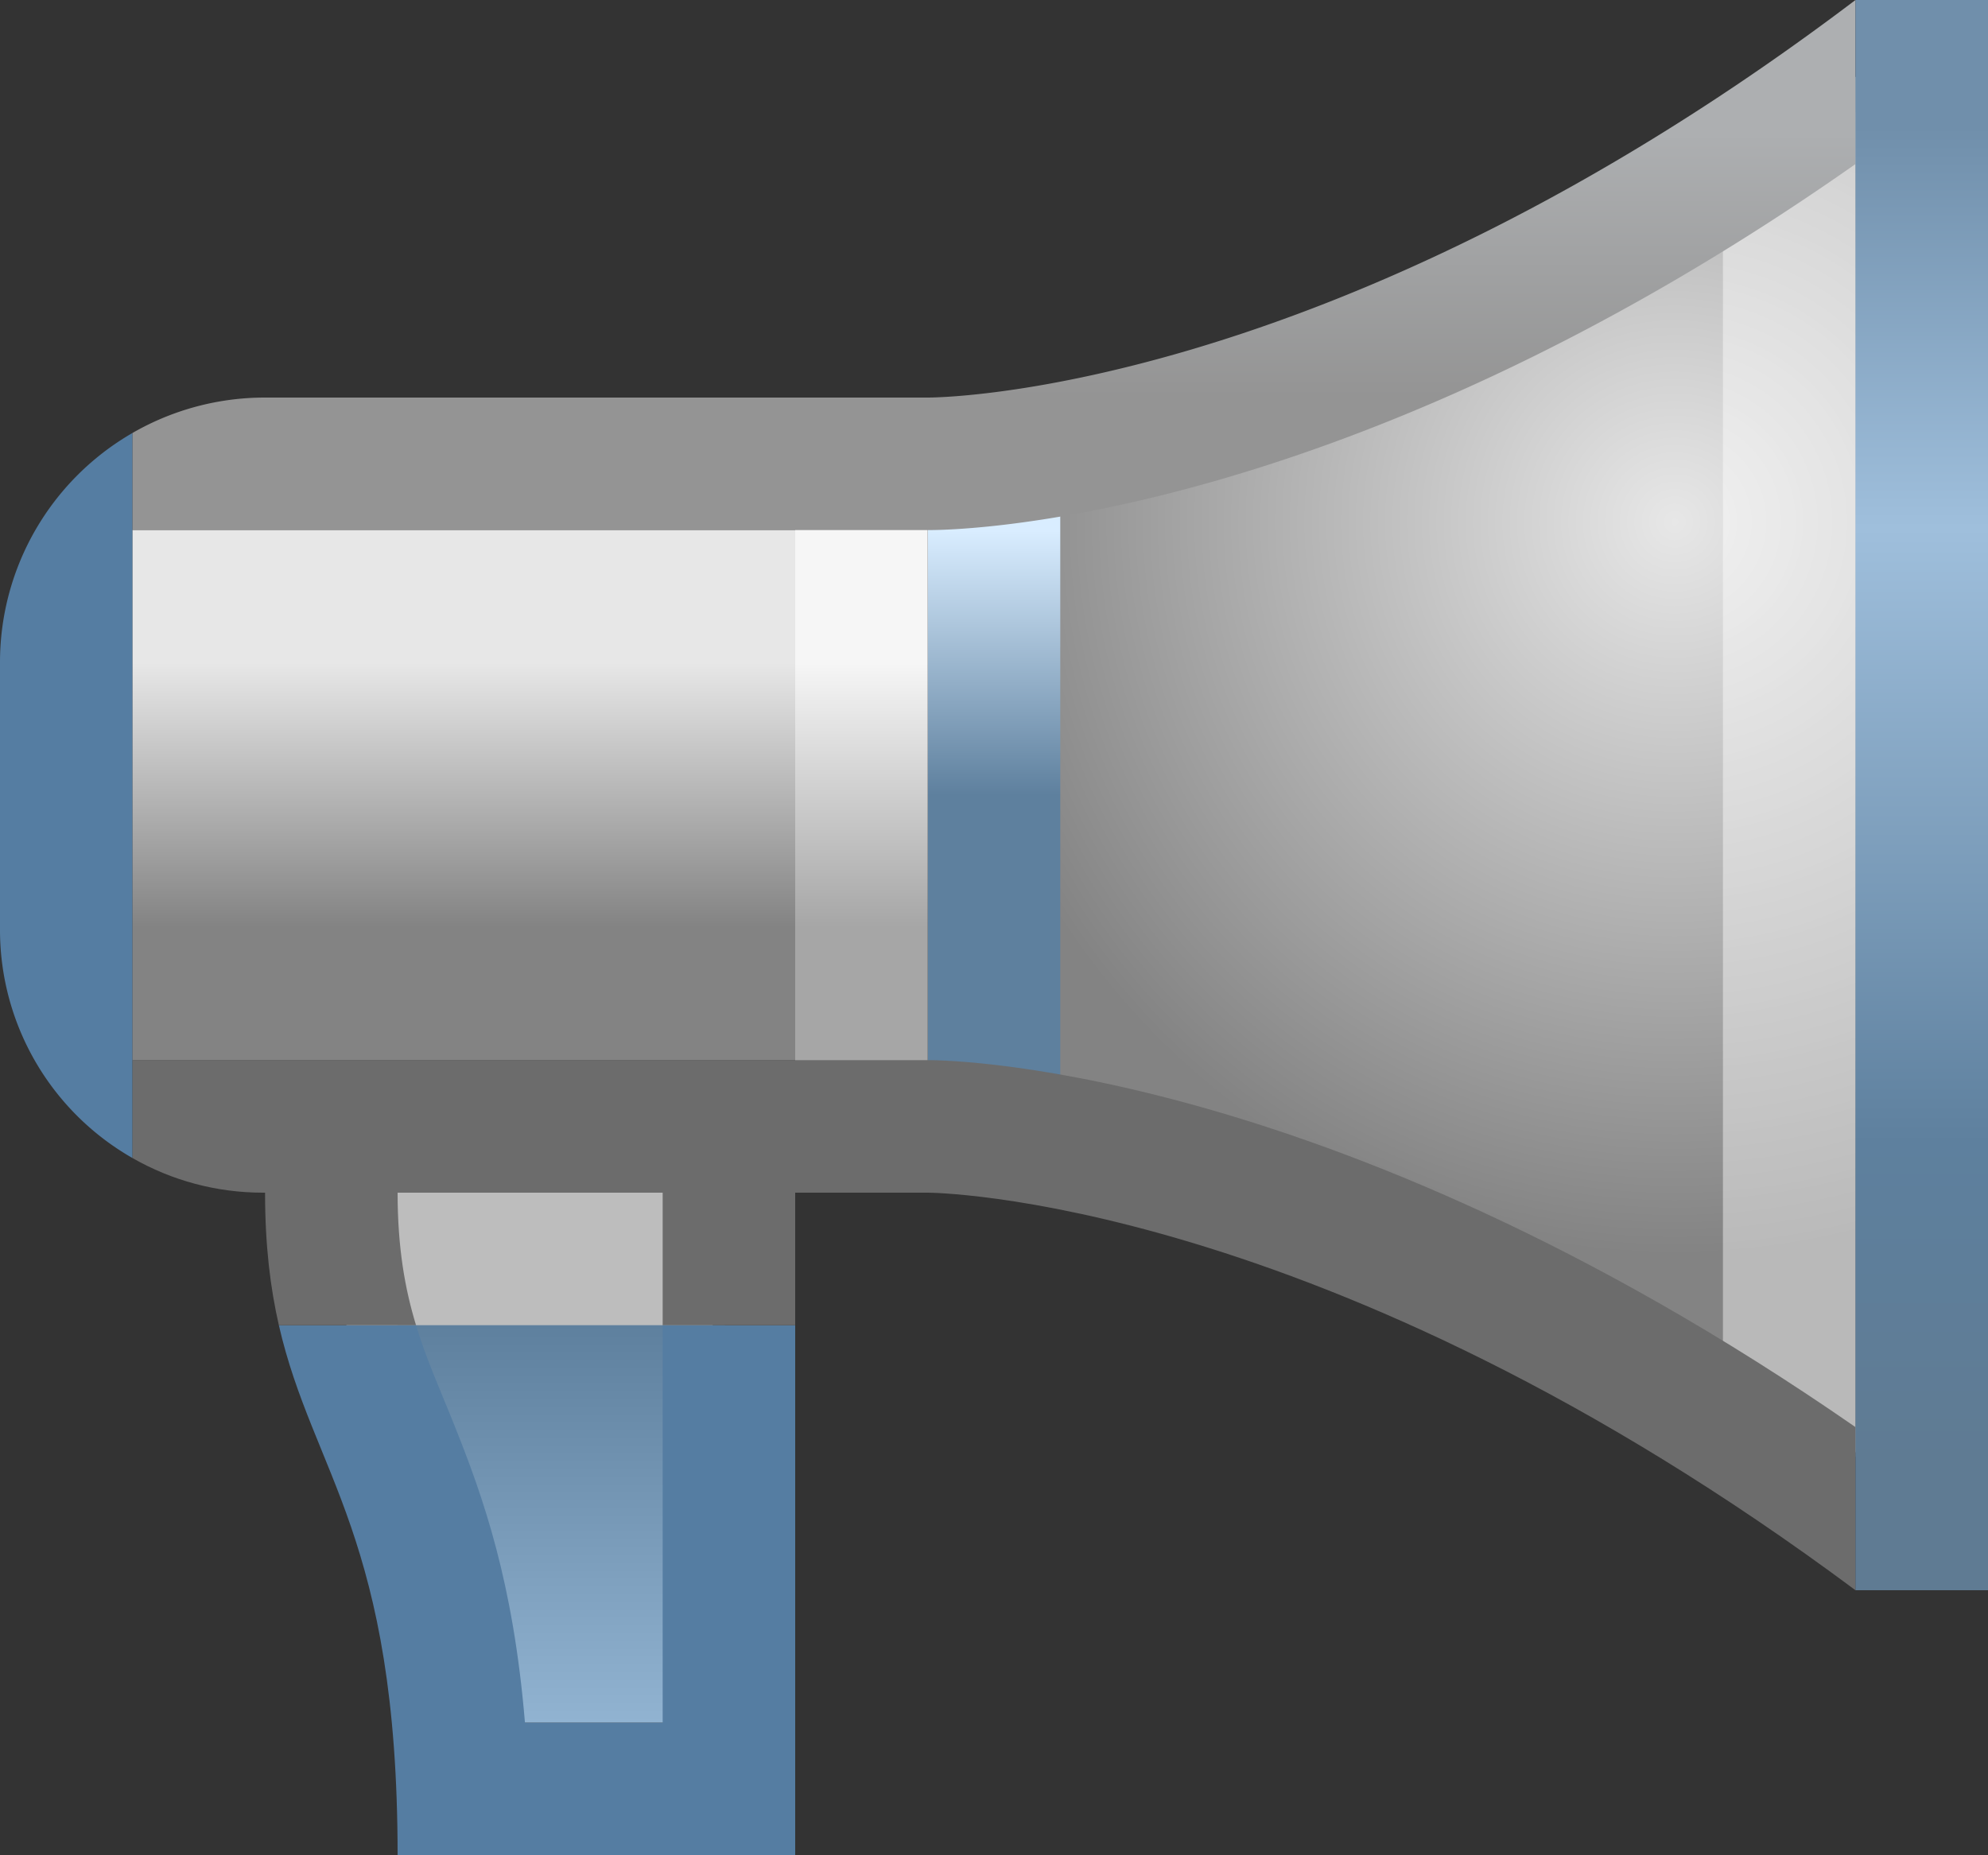 <svg width="15" height="14" xmlns="http://www.w3.org/2000/svg"><rect width="100%" height="100%" fill="#333333" stroke="none"/><path d="m7.496 3.462 3.016-.842L14.329.389l.053 10.731-1.984-.837-4.634-1.734-.268-5.087z" style="fill:url(#a)"/><path d="M1 3.267v5.472a1.982 1.982 0 0 1-1-1.722v-2.02a1.997 1.997 0 0 1 1-1.73z" style="fill:#557da2"/><path style="fill:url(#b)" d="M7 3.5h1v5H7z"/><path style="fill:url(#c)" d="M6 3.5h1v5H6z"/><path style="fill:#fff;fill-opacity:.44" d="M13 .848h1v10.144h-1z"/><path d="M1 4v-.733A2 2 0 0 1 1.997 3H7s3.009.022 7-3v1.238C10.04 4.022 7.089 4.001 6.995 4H1z" style="fill:url(#d)"/><path style="fill:#bdbdbd" d="M2.614 8.759h2.763v1.28H2.614z"/><path style="fill:url(#e)" d="M3 10h2.47v3H3z"/><path d="M6 10v4H3c0-2.4-.64-2.88-.896-4h1.035c.081.268.187.497.289.754.221.551.445 1.187.533 2.246H5v-3h1z" style="fill:#557da2"/><path d="M6 9v1H5V9H3c0 .417.056.728.139 1H2.104C2.04 9.72 2 9.4 2 9h-.017c-.348 0-.686-.091-.983-.261V8h6.002S9.95 7.961 14 10.769V12C9.976 9.005 7 9 7 9H6z" style="fill:#6c6c6c"/><path style="fill:url(#f)" d="M14 0h1v12h-1z"/><path style="fill:url(#g)" d="M1 4h5v4H1z"/><defs><linearGradient id="b" x1="0" y1="0" x2="1" y2="0" gradientUnits="userSpaceOnUse" gradientTransform="matrix(0 2 -10 0 7 4)"><stop offset="0" style="stop-color:#d9edff"/><stop offset="1" style="stop-color:#5e809e"/></linearGradient><linearGradient id="c" x1="0" y1="0" x2="1" y2="0" gradientUnits="userSpaceOnUse" gradientTransform="matrix(0 2 -10 0 6 5)"><stop offset="0" style="stop-color:#f6f6f6"/><stop offset="1" style="stop-color:#a6a6a6"/></linearGradient><linearGradient id="d" x1="0" y1="0" x2="1" y2="0" gradientUnits="userSpaceOnUse" gradientTransform="matrix(0 2 -2 0 14 1)"><stop offset="0" style="stop-color:#adafb1"/><stop offset="1" style="stop-color:#949494"/></linearGradient><linearGradient id="e" x1="0" y1="0" x2="1" y2="0" gradientUnits="userSpaceOnUse" gradientTransform="matrix(0 3 -2.47 0 3 10)"><stop offset="0" style="stop-color:#5e809e"/><stop offset="1" style="stop-color:#91b3d1"/></linearGradient><linearGradient id="f" x1="0" y1="0" x2="1" y2="0" gradientUnits="userSpaceOnUse" gradientTransform="matrix(0 10 -120 0 14 1)"><stop offset="0" style="stop-color:#708fab"/><stop offset=".3" style="stop-color:#9fbfdc"/><stop offset=".76" style="stop-color:#5e809e"/><stop offset="1" style="stop-color:#5f7b93"/></linearGradient><linearGradient id="g" x1="0" y1="0" x2="1" y2="0" gradientUnits="userSpaceOnUse" gradientTransform="matrix(0 2 -62.5 0 1 5)"><stop offset="0" style="stop-color:#e7e7e7"/><stop offset="1" style="stop-color:#838383"/></linearGradient><radialGradient id="a" cx="0" cy="0" r="1" gradientUnits="userSpaceOnUse" gradientTransform="rotate(87.868 4.264 8.536) scale(5.502)"><stop offset="0" style="stop-color:#e7e7e7"/><stop offset="1" style="stop-color:#838383"/></radialGradient></defs></svg>